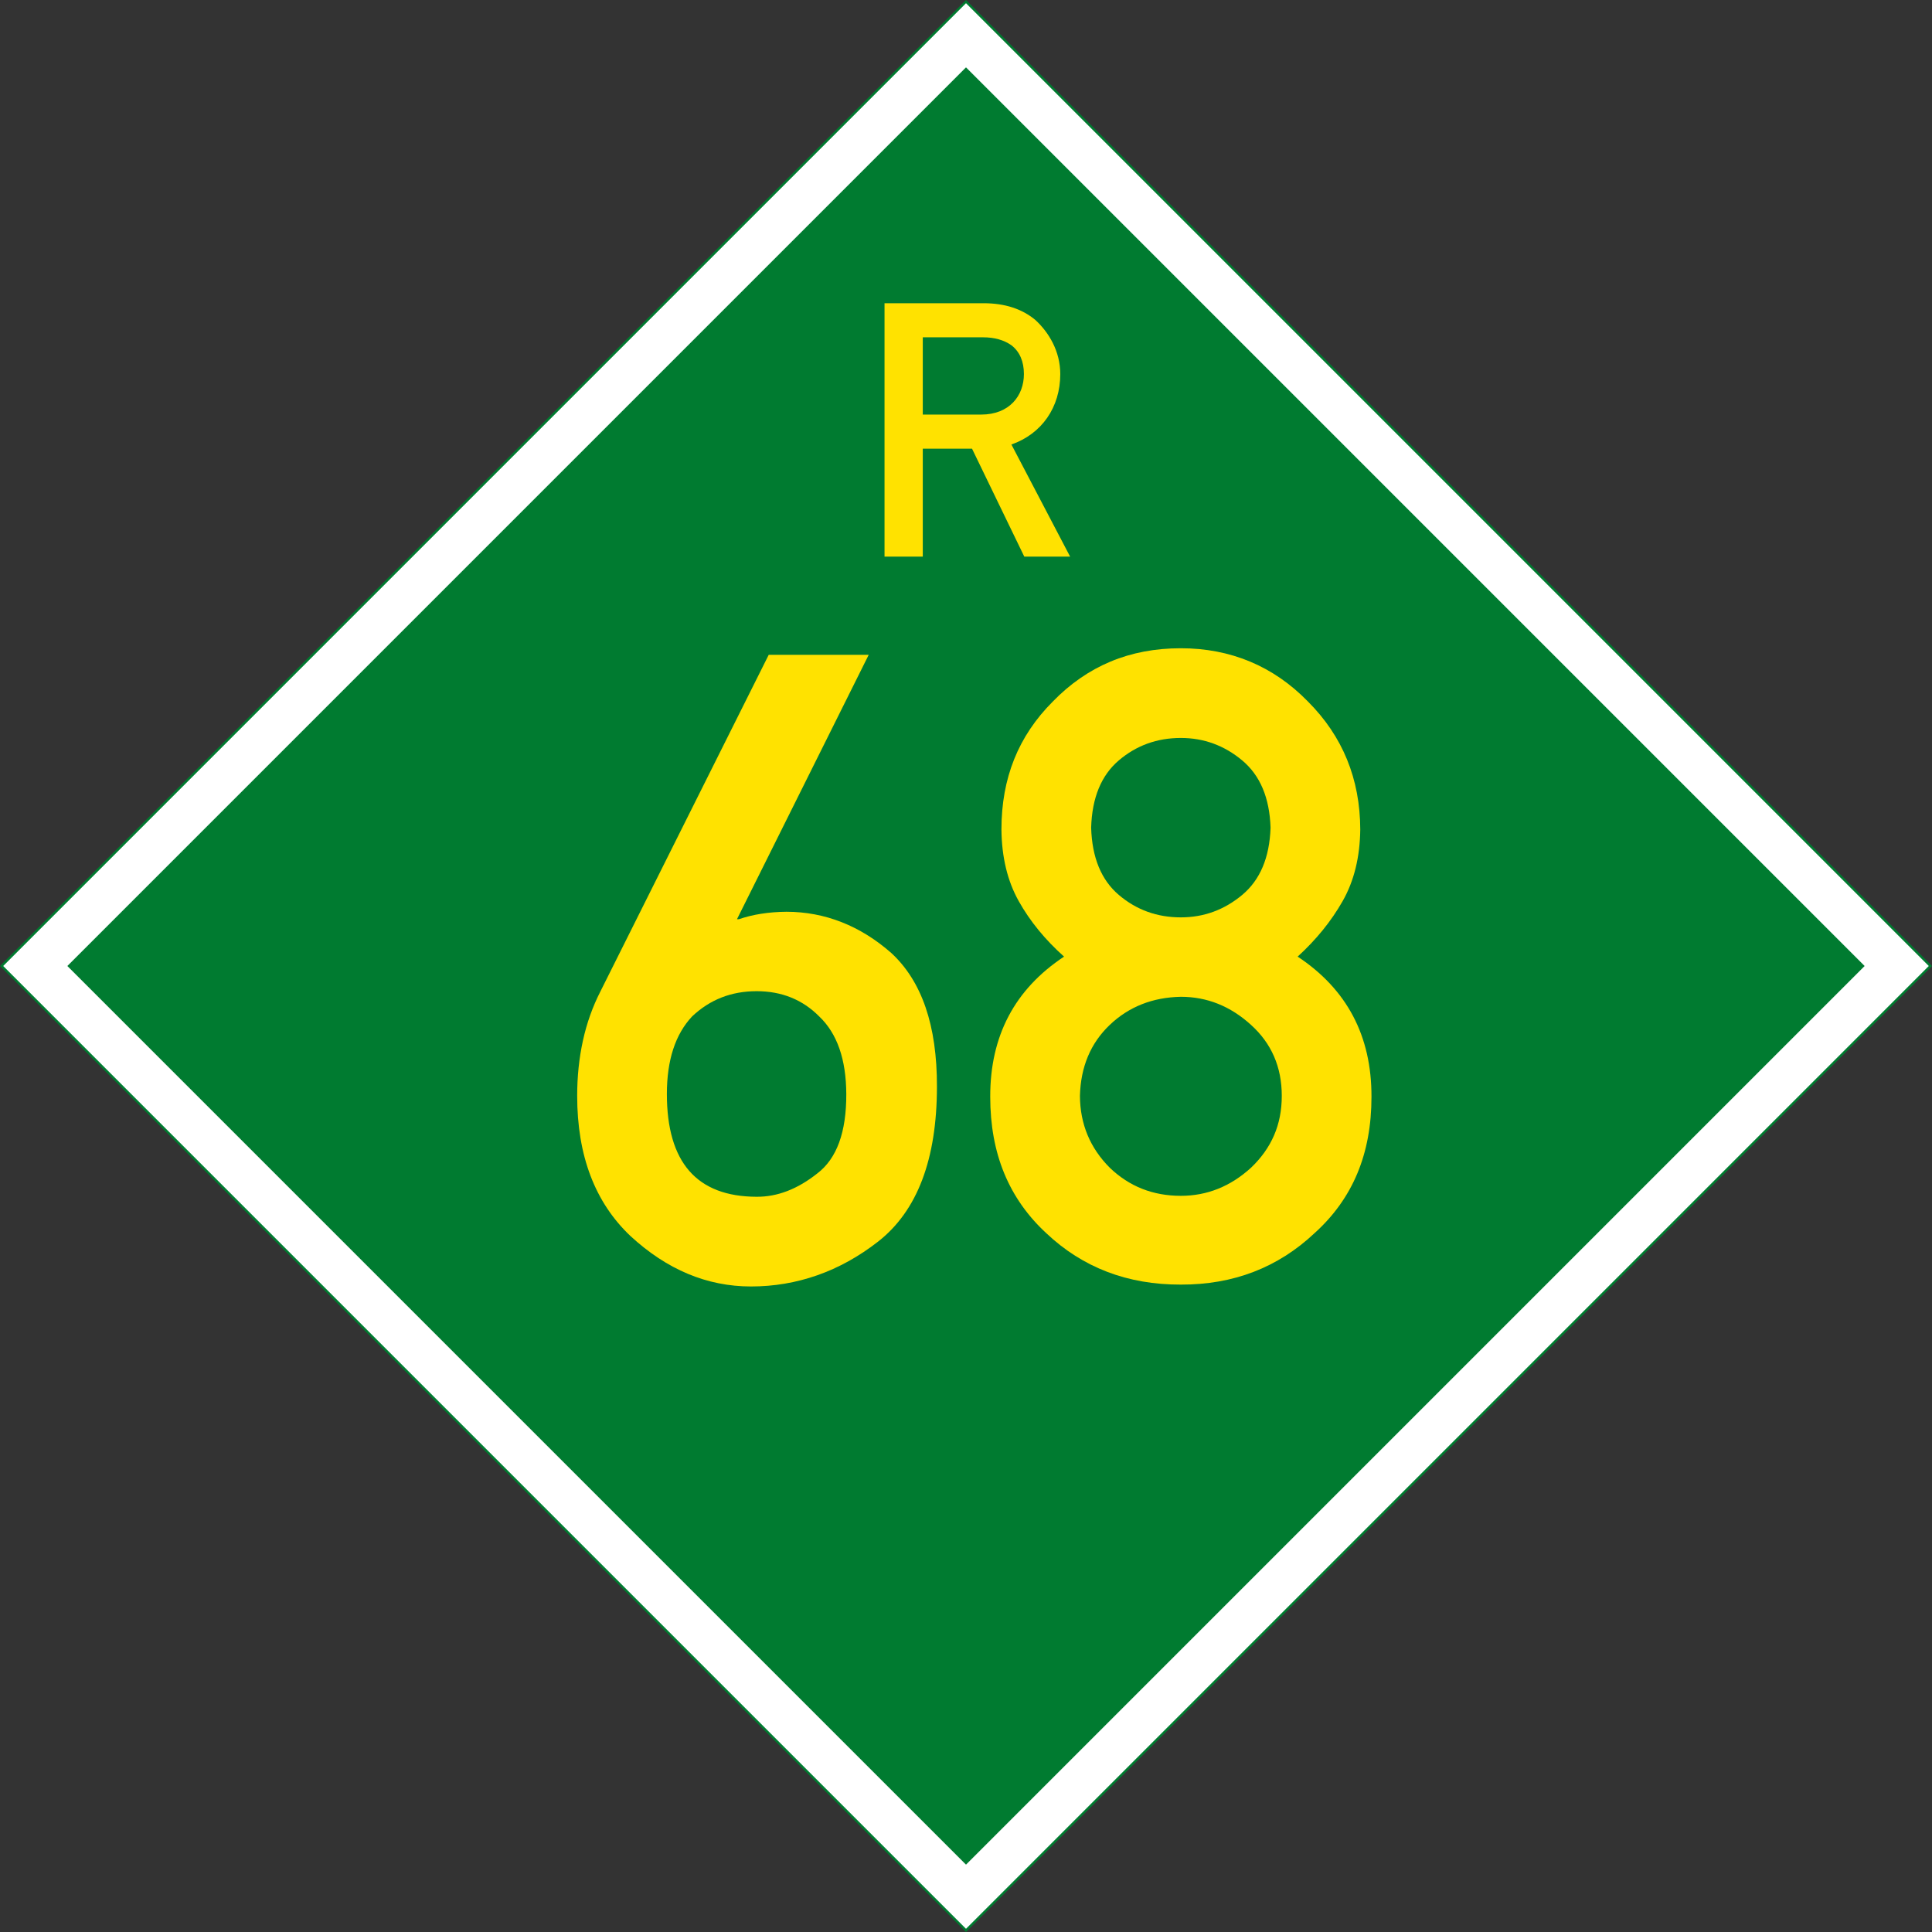 <?xml version="1.0" encoding="UTF-8" standalone="no"?>
<!-- Created with Inkscape (http://www.inkscape.org/) -->

<svg
   xmlns:dc="http://purl.org/dc/elements/1.1/"
   xmlns:cc="http://creativecommons.org/ns#"
   xmlns:rdf="http://www.w3.org/1999/02/22-rdf-syntax-ns#"
   xmlns:svg="http://www.w3.org/2000/svg"
   xmlns="http://www.w3.org/2000/svg"
   version="1.1"
   width="851.828"
   height="851.828"
   id="svg3852">
  <rect width="100%" height="100%" fill="#333333" stroke="none"/>
  <defs
     id="defs3854" />
  <path
     d="M 0,425.914 425.914,0 851.828,425.914 425.914,851.828 z"
     id="background"
     style="fill:#007b30;fill-opacity:1;stroke:none" />
  <path
     d="M 15.556,425.914 425.914,15.556 836.272,425.914 425.914,836.272 z"
     id="border"
     style="fill:none;stroke:#ffffff;stroke-width:20;stroke-linecap:butt;stroke-linejoin:miter;stroke-miterlimit:4;stroke-opacity:1;stroke-dasharray:none" />
  <path
     d="m 406.858,148.721 0,34.068 25.718,0 c 12.525,0 18.871,-8.35 18.871,-17.869 0,-5.511 -1.837,-9.853 -5.511,-12.692 -3.34,-2.338 -7.515,-3.507 -12.525,-3.507 l -26.553,0 m -16.867,96.693 0,-111.723 43.587,0 c 9.519,0 17.034,2.505 22.879,7.348 6.012,5.511 11.022,13.861 11.022,23.881 0,14.696 -8.183,26.386 -21.543,31.062 l 25.885,49.432 -20.207,0 -23.046,-47.595 -21.71,0 0,47.595 -16.867,0"
     id="prefix"
     style="fill:#ffe200;stroke:none" />
  <g
     id="number"
     style="fill:#ffe200;stroke:none">
    <path
       d="m 264.78,437.02 74.159,-148.318 44.083,0 -58.091,116.594 0.824,0 c 6.18,-2.128 13.184,-3.227 21.012,-3.296 8.463,0.009 16.565,1.537 24.308,4.583 7.742,3.047 15.02,7.562 21.836,13.544 13.527,12.429 20.256,32.067 20.188,58.915 -1.7e-4,32.067 -8.652,54.864 -25.956,68.391 -8.463,6.592 -17.39,11.536 -26.78,14.832 -9.39,3.296 -19.141,4.944 -29.252,4.944 -19.364,0 -37.08,-7.416 -53.147,-22.248 -15.656,-14.832 -23.484,-35.431 -23.484,-61.799 -0.009,-8.463 0.833,-16.566 2.523,-24.308 1.691,-7.742 4.283,-15.021 7.776,-21.836 z m 68.803,0 c -11.124,1.2e-4 -20.6,3.708 -28.428,11.124 -7.416,7.897 -11.124,19.295 -11.124,34.196 -6e-5,30.144 13.184,45.251 39.551,45.319 9.132,0.069 18.059,-3.365 26.78,-10.3 8.583,-6.523 12.84,-18.196 12.772,-35.02 -0.069,-15.312 -4.051,-26.711 -11.948,-34.196 -7.347,-7.416 -16.549,-11.124 -27.604,-11.124 z"
       id="path3207" />
    <path
       d="m 481.092,364.921 c 0.386,13.184 4.455,23.072 12.205,29.664 7.751,6.592 16.866,9.888 27.346,9.888 10.12,1.6e-4 19.132,-3.296 27.037,-9.888 7.905,-6.592 12.076,-16.48 12.514,-29.664 -0.438,-13.184 -4.609,-23.071 -12.514,-29.664 -7.905,-6.592 -16.918,-9.888 -27.037,-9.888 -10.48,2.4e-4 -19.596,3.296 -27.346,9.888 -7.751,6.592 -11.819,16.48 -12.205,29.664 z m -44.495,118.654 c -0.069,-26.78 10.781,-47.379 32.548,-61.799 -8.36,-7.459 -15.021,-15.613 -19.982,-24.462 -4.961,-8.849 -7.502,-19.372 -7.622,-31.569 -0.009,-11.312 1.863,-21.647 5.613,-31.003 3.751,-9.355 9.433,-17.836 17.046,-25.441 7.605,-7.828 16.085,-13.699 25.441,-17.613 9.356,-3.914 19.69,-5.871 31.003,-5.871 10.935,2.8e-4 21.097,1.957 30.488,5.871 9.39,3.914 17.904,9.785 25.544,17.613 15.312,15.313 23.003,34.127 23.072,56.443 -0.146,12.197 -2.738,22.72 -7.776,31.569 -5.039,8.849 -11.648,17.004 -19.827,24.462 21.767,14.42 32.616,35.02 32.548,61.799 0.008,12.549 -2.069,23.81 -6.231,33.784 -4.163,9.974 -10.463,18.763 -18.9,26.368 -16.137,15.175 -35.775,22.728 -58.915,22.66 -23.484,0.069 -43.259,-7.485 -59.327,-22.66 -8.24,-7.605 -14.42,-16.394 -18.54,-26.368 -4.12,-9.974 -6.18,-21.235 -6.18,-33.784 z m 39.551,-0.412 c 0.069,12.429 4.463,23.003 13.184,31.724 8.583,8.24 19.02,12.36 31.312,12.36 11.536,4e-5 21.836,-4.12 30.9,-12.36 4.532,-4.309 7.931,-9.081 10.197,-14.317 2.266,-5.236 3.399,-11.038 3.399,-17.407 -1.4e-4,-12.703 -4.532,-23.14 -13.596,-31.312 -9.064,-8.24 -19.364,-12.36 -30.9,-12.36 -12.489,0.249 -22.943,4.386 -31.363,12.411 -8.42,8.025 -12.798,18.445 -13.132,31.26 z"
       id="path3209" />
  </g>
</svg>
